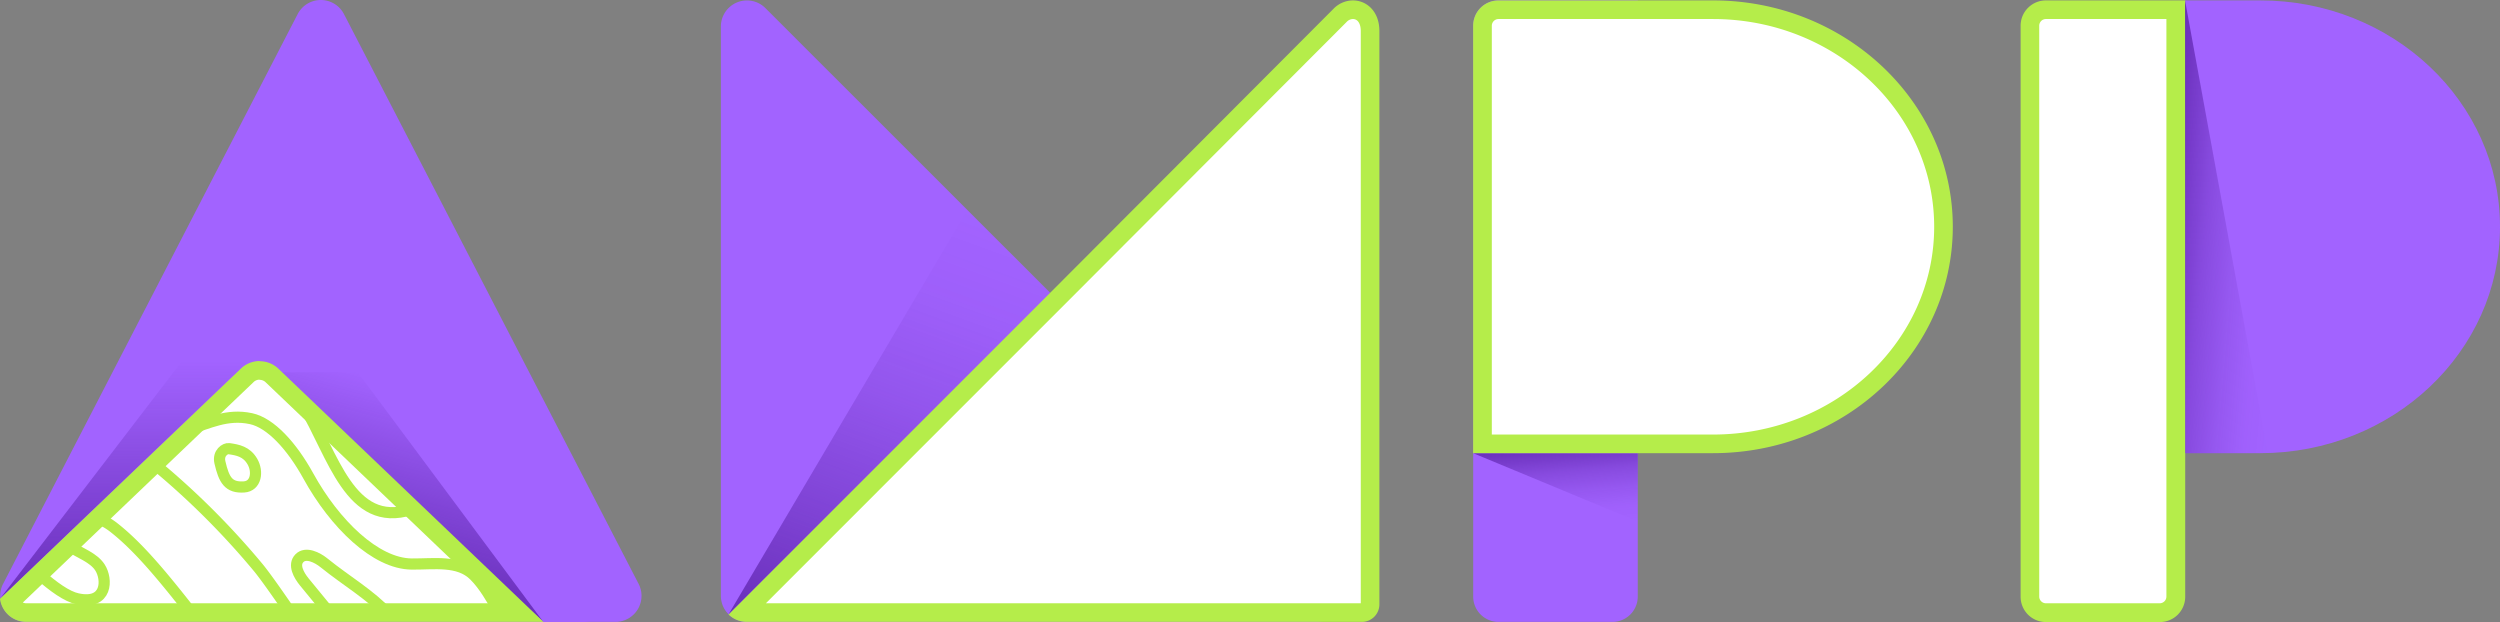 <svg xmlns="http://www.w3.org/2000/svg" xmlns:xlink="http://www.w3.org/1999/xlink" viewBox="0 0 671.33 167.05"><rect x="0" y="0" width="671.33" height="167.05" fill="#808080" stroke="none"/><defs><style>.cls-1,.cls-8{fill:none;}.cls-2{fill:#a263ff;}.cls-3{fill:url(#linear-gradient);}.cls-4{fill:url(#linear-gradient-2);}.cls-5{fill:#fff;}.cls-6{fill:#b5ed4a;}.cls-7{clip-path:url(#clip-path);}.cls-8{stroke:#b5ed4a;stroke-miterlimit:10;stroke-width:3px;}.cls-9{fill:url(#linear-gradient-3);}.cls-10{fill:url(#linear-gradient-4);}.cls-11{fill:url(#linear-gradient-5);}</style><linearGradient id="linear-gradient" x1="103.51" y1="155.67" x2="116.94" y2="105.55" gradientUnits="userSpaceOnUse"><stop offset="0" stop-color="#430c8c" stop-opacity="0.6"/><stop offset="0.44" stop-color="#430c8c" stop-opacity="0.35"/><stop offset="1" stop-color="#430c8c" stop-opacity="0"/></linearGradient><linearGradient id="linear-gradient-2" x1="33.34" y1="160.8" x2="33.34" y2="96.99" xlink:href="#linear-gradient"/><clipPath id="clip-path"><path class="cls-1" d="M64.66,99,0,160.8A7.09,7.09,0,0,0,7.13,167H145.94L74.75,99A7.34,7.34,0,0,0,64.66,99Z"/></clipPath><linearGradient id="linear-gradient-3" x1="581.47" y1="60.44" x2="614.1" y2="63.29" gradientUnits="userSpaceOnUse"><stop offset="0" stop-color="#430c8c" stop-opacity="0.6"/><stop offset="0.1" stop-color="#430c8c" stop-opacity="0.5"/><stop offset="0.33" stop-color="#430c8c" stop-opacity="0.28"/><stop offset="0.57" stop-color="#430c8c" stop-opacity="0.13"/><stop offset="0.79" stop-color="#430c8c" stop-opacity="0.03"/><stop offset="1" stop-color="#430c8c" stop-opacity="0"/></linearGradient><linearGradient id="linear-gradient-4" x1="-1944.89" y1="-2383.64" x2="-1966.95" y2="-2385.57" gradientTransform="matrix(0, -1, -1, 0, -1966.12, -1825.12)" xlink:href="#linear-gradient-3"/><linearGradient id="linear-gradient-5" x1="219.89" y1="173.82" x2="262.29" y2="57.31" gradientUnits="userSpaceOnUse"><stop offset="0" stop-color="#430c8c" stop-opacity="0.6"/><stop offset="0.28" stop-color="#430c8c" stop-opacity="0.36"/><stop offset="0.56" stop-color="#430c8c" stop-opacity="0.16"/><stop offset="0.81" stop-color="#430c8c" stop-opacity="0.04"/><stop offset="1" stop-color="#430c8c" stop-opacity="0"/></linearGradient></defs><title>logo_1</title><g id="Layer_2" data-name="Layer 2"><g id="Layer_2-2" data-name="Layer 2"><path class="cls-2" d="M79.93,3.79.81,156.83A7,7,0,0,0,7,167H165.27a7,7,0,0,0,6.22-10.21L92.37,3.79A7,7,0,0,0,79.93,3.79Z"/><path class="cls-2" d="M81.85,99.79,11.6,154.52A7,7,0,0,0,15.9,167H156.4a7,7,0,0,0,4.3-12.52L90.45,99.79A7,7,0,0,0,81.85,99.79Z"/><polyline class="cls-3" points="145.94 167.04 96.05 99.96 72.97 99.96"/><polyline class="cls-4" points="0 160.8 48.86 96.99 66.68 96.99"/><path class="cls-5" d="M7.13,164.54a4.6,4.6,0,0,1-4.37-2.91L66.39,100.8a4.85,4.85,0,0,1,6.63,0l66.69,63.74Z"/><path class="cls-6" d="M69.71,102a2.31,2.31,0,0,1,1.59.62L133.47,162H7.13a2.38,2.38,0,0,1-1-.2l62-59.23a2.29,2.29,0,0,1,1.59-.62m0-5a7.28,7.28,0,0,0-5,2L0,160.8A7.09,7.09,0,0,0,7.13,167H145.94L74.75,99a7.27,7.27,0,0,0-5-2Z"/><g class="cls-7"><path class="cls-8" d="M26.39,139.2a18.83,18.83,0,0,1,3.95,2.28c6.69,5.19,13.11,12.94,21,23"/><path class="cls-8" d="M10.51,154.21c3.82,3.35,7.47,6,10.32,6.59,8,1.75,8.09-5.23,6-8.44-1.74-2.68-5.49-3.87-8.17-5.69"/><path class="cls-8" d="M41.16,124.37a210.67,210.67,0,0,1,28.31,28.19c2,2.46,5.69,7.75,8.77,12.26"/><path class="cls-8" d="M134,164.22c-2-3.38-3.86-6.86-6.64-9.65-4.2-4.21-10.76-3.06-16.8-3.11-9.71-.08-20.68-10.8-27.73-23.58-4.49-8.16-10.17-14.31-15.4-15.45-6.56-1.42-11.4,1.33-16.79,2.83"/><path class="cls-8" d="M104.43,165.07c-5.09-5.48-11.33-9-17.34-13.86-1.93-1.57-5-3.06-6.7-1.3s-.19,4.51,1.34,6.38l7,8.53"/><path class="cls-8" d="M81.51,108.85c8,13.33,12.49,33.13,28.83,28"/><path class="cls-8" d="M59.05,124.14c1.1,4.78,2.33,6.88,6.46,6.62,3.28-.2,3.84-4.11,2.26-6.82s-3.94-3.12-6.26-3.46C60.49,120.32,58.48,121.66,59.05,124.14Z"/></g><path class="cls-2" d="M586.75.11h20.19c35.56,0,64.39,27.21,64.39,60.79s-28.83,60.79-64.39,60.79H586.75"/><path class="cls-5" d="M549.35,164.54a4.31,4.31,0,0,1-4.3-4.3V6.91a4.3,4.3,0,0,1,4.3-4.3h34.9V160.24a4.31,4.31,0,0,1-4.3,4.3Z"/><path class="cls-6" d="M581.75,5.11V160.24A1.81,1.81,0,0,1,580,162h-30.6a1.8,1.8,0,0,1-1.8-1.8V6.91a1.79,1.79,0,0,1,1.8-1.8h32.4m5-5h-37.4a6.79,6.79,0,0,0-6.8,6.8V160.24a6.79,6.79,0,0,0,6.8,6.8H580a6.79,6.79,0,0,0,6.8-6.8V.11Z"/><path class="cls-2" d="M193.58,7.12V160a7,7,0,0,0,7,7H353.51a7,7,0,0,0,4.95-11.95L205.53,2.17A7,7,0,0,0,193.58,7.12Z"/><path class="cls-2" d="M402.39.11h37.4a0,0,0,0,1,0,0V160.24A6.8,6.8,0,0,1,433,167h-30.6a6.8,6.8,0,0,1-6.8-6.8V6.91A6.8,6.8,0,0,1,402.39.11Z"/><path class="cls-5" d="M200.58,164.54a5,5,0,0,1-.87-.08l84-84.06L359.88,4.1a4.84,4.84,0,0,1,3.42-1.49c2.29,0,4.61,1.77,4.61,5.73v154a2.22,2.22,0,0,1-2.22,2.21Z"/><path class="cls-6" d="M363.3,5.11h0c1.3,0,2.11,1.24,2.11,3.23V162H205.66l79.87-79.88L361.64,5.87a2.36,2.36,0,0,1,1.66-.76m0-5a7.34,7.34,0,0,0-5.19,2.23L282,78.63,195.63,165a7,7,0,0,0,5,2H365.69a4.71,4.71,0,0,0,4.72-4.71V8.34c0-5.34-3.47-8.23-7.11-8.23Z"/><polygon class="cls-9" points="586.75 0.1 608.99 121.69 586.75 121.69 586.75 0.1"/><polygon class="cls-10" points="395.58 121.69 439.79 121.69 439.79 140.04 395.58 121.69"/><polygon class="cls-11" points="259.75 56.39 282 78.63 195.63 164.99 259.75 56.39"/><path class="cls-5" d="M398.08,119.19V6.91a4.31,4.31,0,0,1,4.31-4.3H460c34.12,0,61.89,26.14,61.89,58.29S494.1,119.19,460,119.19Z"/><path class="cls-6" d="M460,5.11c32.75,0,59.39,25,59.39,55.79S492.73,116.69,460,116.69h-59.4V6.91a1.81,1.81,0,0,1,1.81-1.8H460m0-5H402.39a6.8,6.8,0,0,0-6.81,6.8V121.69H460c35.56,0,64.39-27.22,64.39-60.79S495.54.11,460,.11Z"/></g></g></svg>